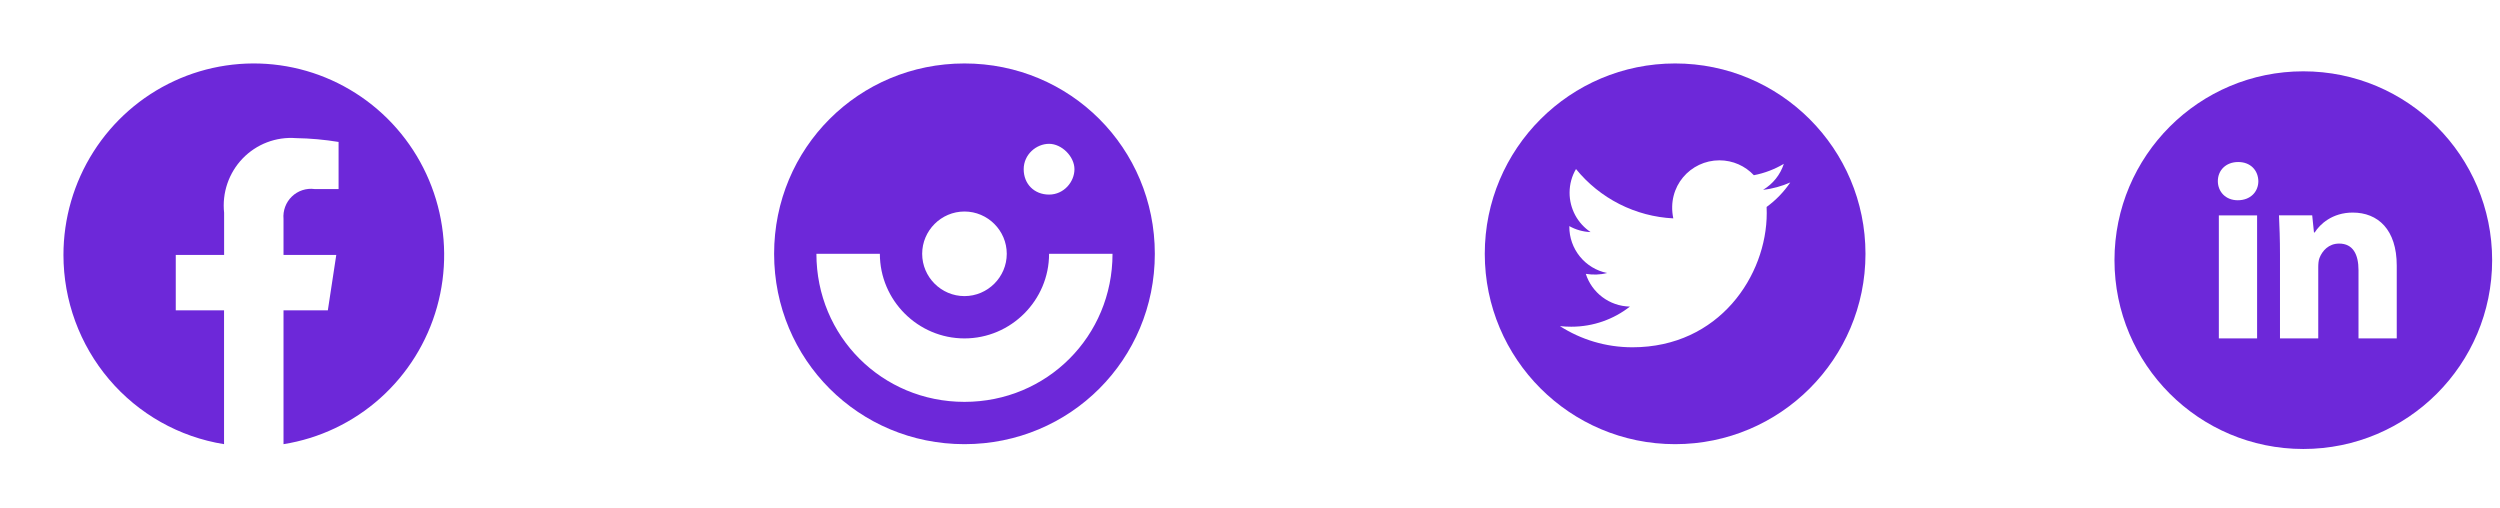 <svg width="197" height="40" viewBox="0 0 197 40" fill="none" xmlns="http://www.w3.org/2000/svg">
<g clip-path="url(#clip0_180206_140940)">
<path d="M181.501 5.62C173.283 5.62 166.621 12.282 166.621 20.5C166.621 28.718 173.283 35.38 181.501 35.38C189.719 35.38 196.381 28.718 196.381 20.5C196.381 12.282 189.719 5.62 181.501 5.62ZM177.859 26.668H174.845V16.971H177.859V26.668ZM176.333 15.78C175.382 15.78 174.766 15.106 174.766 14.272C174.766 13.421 175.4 12.767 176.372 12.767C177.344 12.767 177.939 13.421 177.958 14.272C177.958 15.106 177.344 15.78 176.333 15.78ZM188.864 26.668H185.85V21.294C185.85 20.043 185.413 19.194 184.324 19.194C183.491 19.194 182.997 19.768 182.778 20.322C182.698 20.519 182.678 20.798 182.678 21.075V26.666H179.663V20.063C179.663 18.852 179.624 17.84 179.584 16.969H182.202L182.34 18.316H182.4C182.797 17.684 183.769 16.751 185.395 16.751C187.377 16.751 188.864 18.079 188.864 20.934V26.668Z" fill="#6D28D9"/>
</g>
<path d="M5 20.09C5.001 23.684 6.276 27.16 8.595 29.893C10.915 32.626 14.128 34.437 17.655 35V24.452H13.85V20.09H17.66V16.77C17.576 15.993 17.663 15.206 17.915 14.467C18.167 13.727 18.577 13.053 19.117 12.491C19.658 11.929 20.314 11.494 21.04 11.216C21.767 10.938 22.545 10.825 23.32 10.884C24.445 10.902 25.57 11.003 26.68 11.185V14.897H24.784C24.461 14.854 24.134 14.885 23.825 14.987C23.516 15.089 23.234 15.26 23 15.486C22.765 15.713 22.584 15.989 22.47 16.296C22.357 16.602 22.312 16.93 22.341 17.256V20.09H26.498L25.834 24.453H22.341V35C25.173 34.55 27.817 33.293 29.96 31.378C32.104 29.462 33.657 26.969 34.436 24.194C35.215 21.418 35.187 18.476 34.355 15.715C33.524 12.955 31.924 10.492 29.745 8.619C27.565 6.745 24.898 5.539 22.058 5.143C19.219 4.747 16.326 5.178 13.723 6.385C11.119 7.592 8.914 9.524 7.368 11.953C5.822 14.382 5 17.206 5 20.09Z" fill="#6D28D9"/>
<path d="M76 5C67.667 5 61 11.667 61 20C61 28.333 67.667 35 76 35C84.333 35 91 28.333 91 20C91 11.667 84.333 5 76 5ZM76 16.667C77.833 16.667 79.333 18.167 79.333 20C79.333 21.833 77.833 23.333 76 23.333C74.167 23.333 72.667 21.833 72.667 20C72.667 18.167 74.167 16.667 76 16.667ZM80.667 13.333C80.667 12.167 81.667 11.333 82.667 11.333C83.667 11.333 84.667 12.333 84.667 13.333C84.667 14.333 83.833 15.333 82.667 15.333C81.5 15.333 80.667 14.5 80.667 13.333ZM76 31.667C69.5 31.667 64.333 26.5 64.333 20H69.333C69.333 23.667 72.333 26.667 76 26.667C79.667 26.667 82.667 23.667 82.667 20H87.667C87.667 26.5 82.5 31.667 76 31.667Z" fill="#6D28D9"/>
<path d="M132 5C123.717 5 117 11.716 117 20C117 28.284 123.717 35 132 35C140.283 35 147 28.284 147 20C147 11.716 140.283 5 132 5ZM139.209 16.307C139.219 16.464 139.219 16.628 139.219 16.789C139.219 21.704 135.475 27.366 128.635 27.366C126.526 27.366 124.57 26.753 122.923 25.699C123.224 25.732 123.512 25.745 123.82 25.745C125.561 25.745 127.162 25.156 128.438 24.159C126.804 24.125 125.431 23.054 124.962 21.58C125.535 21.664 126.05 21.664 126.64 21.513C125.798 21.343 125.042 20.886 124.499 20.22C123.957 19.555 123.661 18.722 123.663 17.864V17.817C124.155 18.095 124.734 18.266 125.34 18.289C124.831 17.95 124.413 17.489 124.124 16.95C123.835 16.41 123.683 15.807 123.683 15.195C123.683 14.502 123.864 13.869 124.189 13.32C125.122 14.47 126.288 15.41 127.609 16.08C128.93 16.75 130.377 17.134 131.856 17.208C131.33 14.68 133.219 12.634 135.489 12.634C136.56 12.634 137.525 13.083 138.204 13.806C139.045 13.648 139.848 13.334 140.565 12.912C140.287 13.772 139.704 14.499 138.931 14.958C139.681 14.877 140.404 14.67 141.074 14.378C140.568 15.122 139.935 15.781 139.209 16.307Z" fill="#6D28D9"/>
<defs>
<clipPath id="clip0_180206_140940">
<rect width="31" height="31" fill="white" transform="translate(166 5)"/>
</clipPath>
</defs>
</svg>

